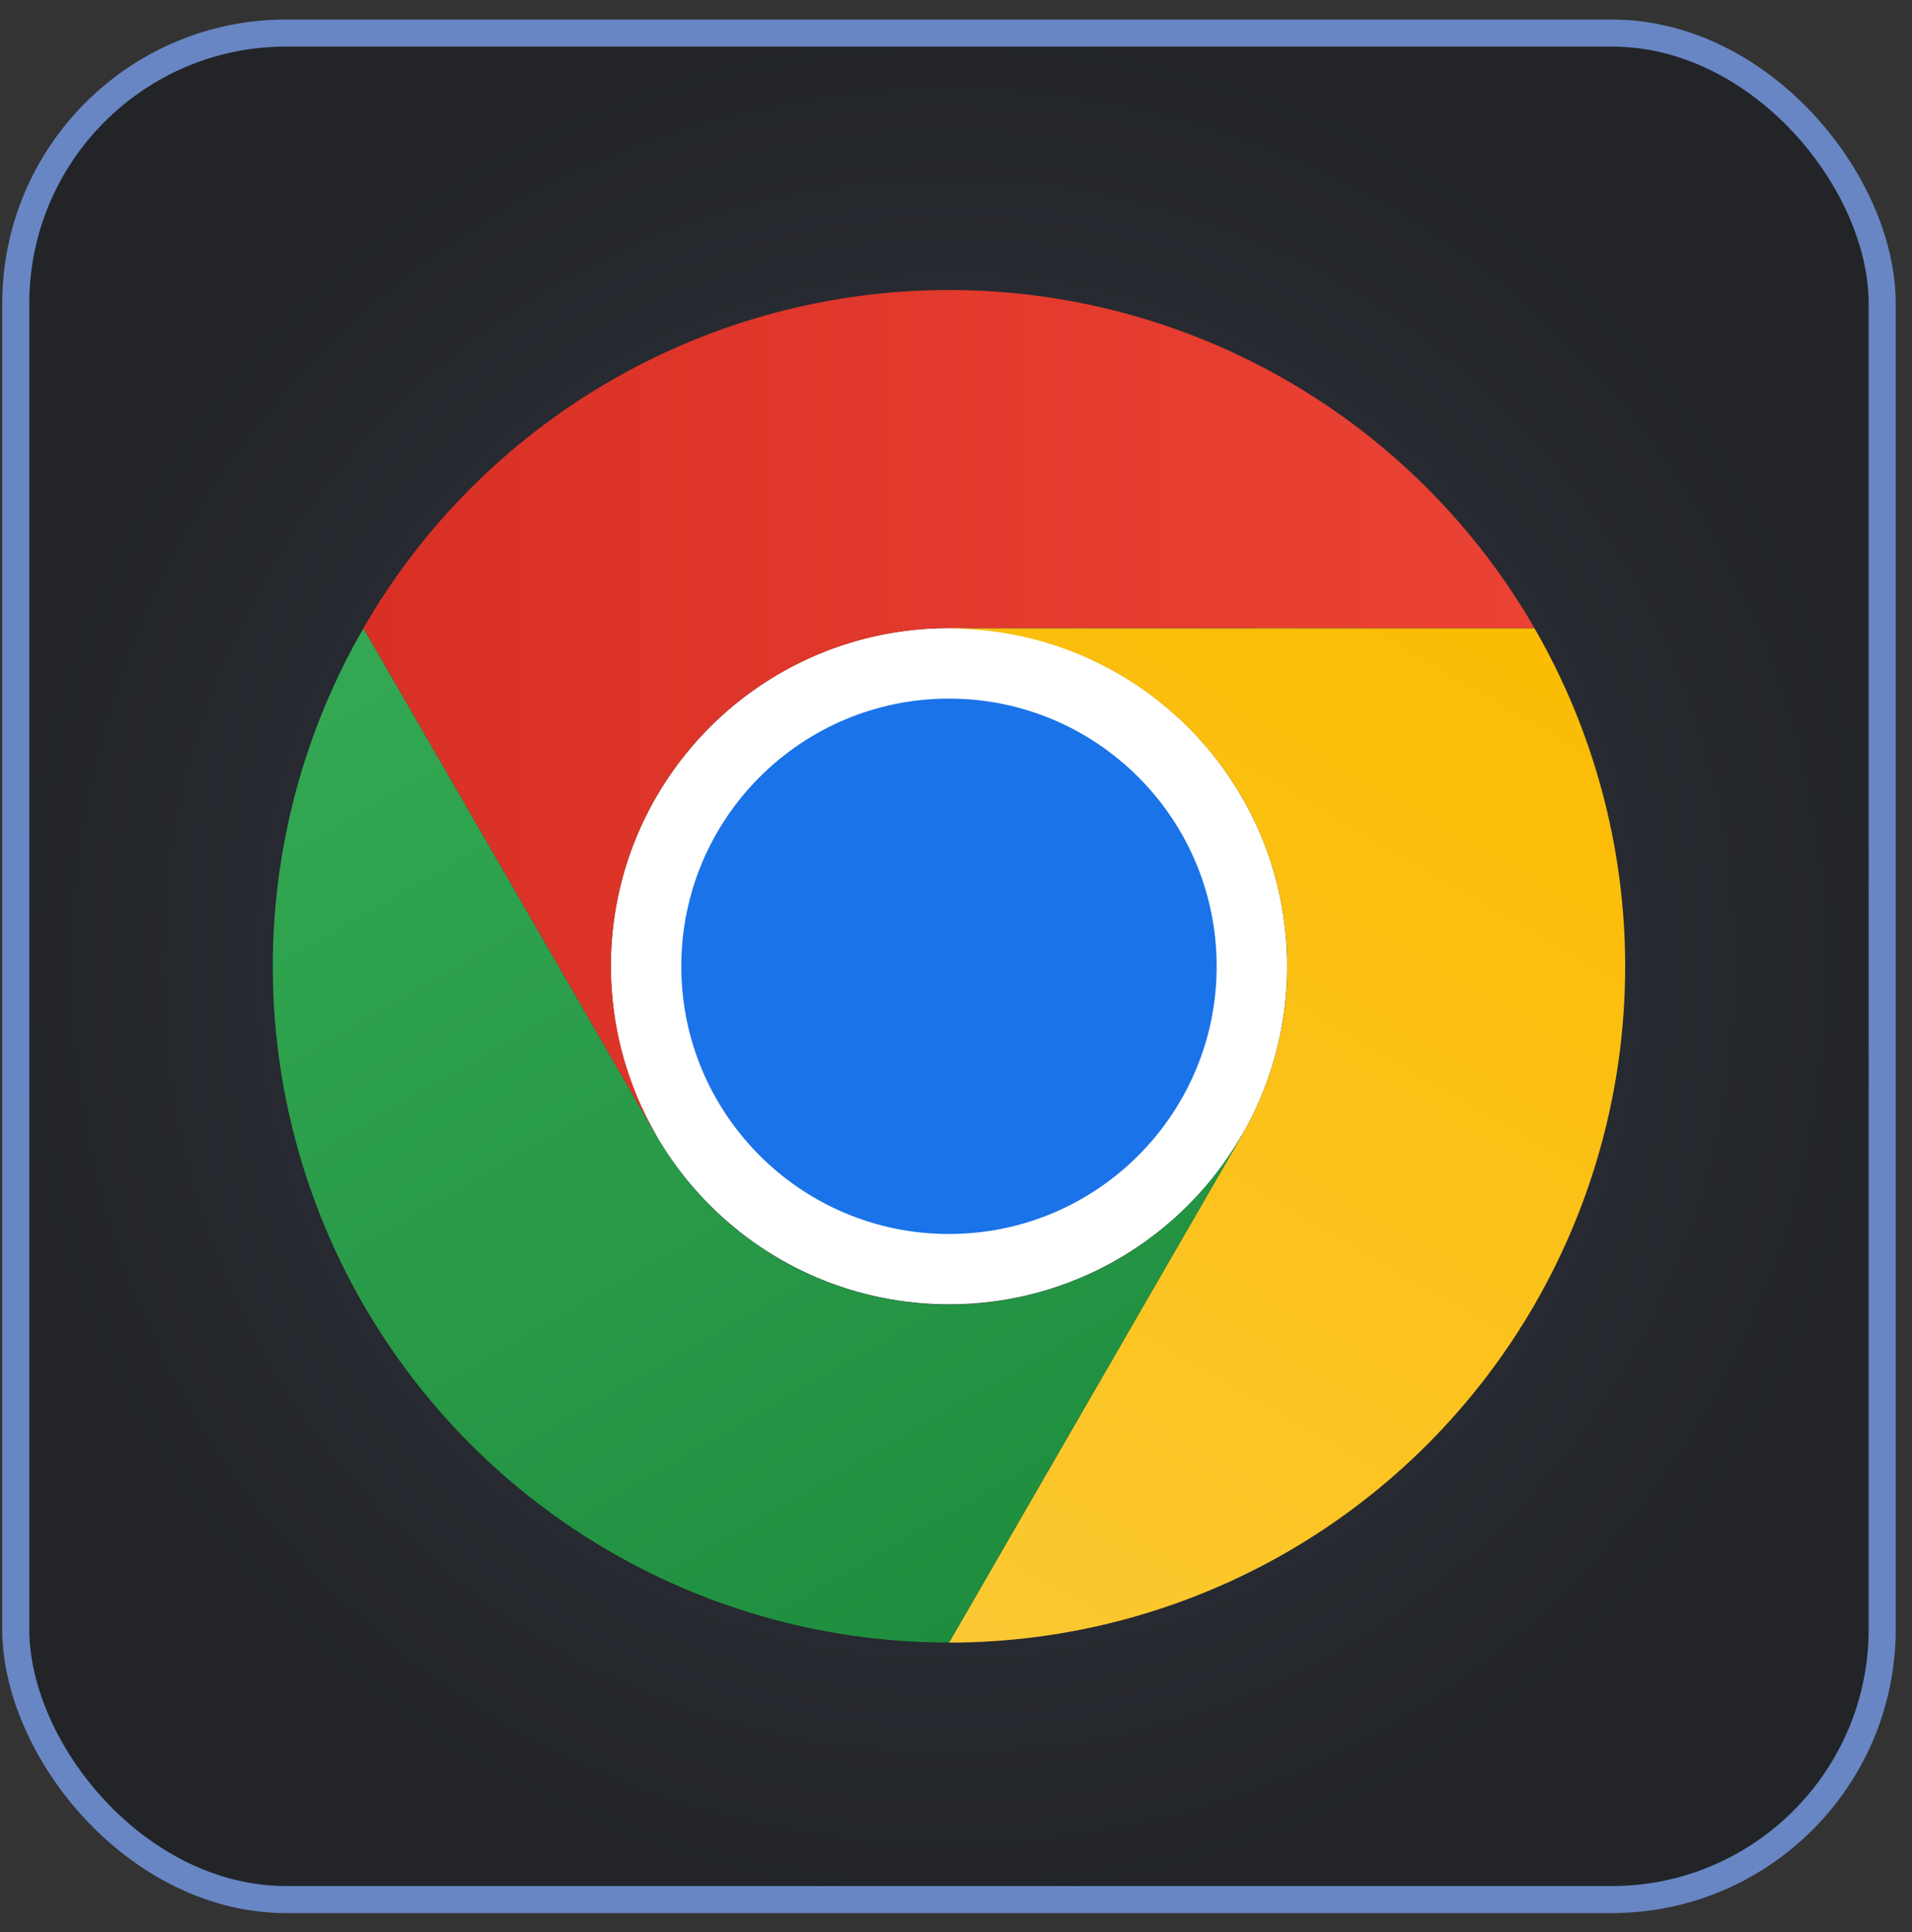 <svg width="95" height="96" viewBox="0 0 95 96" fill="none" xmlns="http://www.w3.org/2000/svg">
<rect x="0" y="0" width="95" height="96" fill="#333333" stroke="none"/>
<rect x="0.783" y="1.641" width="92.736" height="92.736" rx="13.44" fill="url(#paint0_radial_1024_11471)"/>
<rect x="0.783" y="1.641" width="92.736" height="92.736" rx="13.44" stroke="#6886C3" stroke-width="1.344"/>
<g clip-path="url(#clip0_1024_11471)">
<path d="M47.152 64.803C56.43 64.803 63.952 57.282 63.952 48.003C63.952 38.725 56.43 31.203 47.152 31.203C37.873 31.203 30.352 38.725 30.352 48.003C30.352 57.282 37.873 64.803 47.152 64.803Z" fill="white"/>
<path d="M47.151 31.208H76.244C73.296 26.1 69.055 21.858 63.947 18.909C58.84 15.96 53.046 14.408 47.148 14.408C41.251 14.409 35.457 15.962 30.35 18.912C25.243 21.861 21.002 26.104 18.055 31.212L32.602 56.408L32.614 56.405C31.135 53.853 30.354 50.956 30.351 48.006C30.347 45.056 31.122 42.158 32.596 39.603C34.07 37.048 36.191 34.926 38.747 33.453C41.302 31.979 44.201 31.205 47.151 31.208Z" fill="url(#paint1_linear_1024_11471)"/>
<path d="M47.151 61.309C54.496 61.309 60.451 55.354 60.451 48.009C60.451 40.664 54.496 34.709 47.151 34.709C39.805 34.709 33.851 40.664 33.851 48.009C33.851 55.354 39.805 61.309 47.151 61.309Z" fill="#1A73E8"/>
<path d="M61.699 56.415L47.153 81.611C53.05 81.611 58.844 80.059 63.952 77.111C69.06 74.162 73.301 69.92 76.249 64.813C79.198 59.705 80.75 53.911 80.749 48.013C80.748 42.115 79.194 36.322 76.243 31.215H47.15L47.147 31.228C50.096 31.222 52.996 31.994 55.552 33.466C58.108 34.938 60.231 37.058 61.707 39.612C63.183 42.167 63.959 45.065 63.958 48.014C63.956 50.964 63.178 53.862 61.699 56.415Z" fill="url(#paint2_linear_1024_11471)"/>
<path d="M32.603 56.413L18.057 31.217C15.107 36.324 13.554 42.118 13.554 48.016C13.553 53.913 15.106 59.707 18.055 64.815C21.005 69.922 25.247 74.163 30.355 77.111C35.463 80.059 41.257 81.61 47.155 81.608L61.702 56.413L61.692 56.403C60.222 58.96 58.104 61.085 55.551 62.563C52.998 64.041 50.1 64.819 47.151 64.82C44.201 64.821 41.303 64.045 38.749 62.569C36.195 61.093 34.075 58.969 32.603 56.413Z" fill="url(#paint3_linear_1024_11471)"/>
</g>
<defs>
<radialGradient id="paint0_radial_1024_11471" cx="0" cy="0" r="1" gradientUnits="userSpaceOnUse" gradientTransform="translate(47.151 48.009) rotate(90) scale(47.04)">
<stop stop-color="#333944"/>
<stop offset="1" stop-color="#222428"/>
</radialGradient>
<linearGradient id="paint1_linear_1024_11471" x1="18.055" y1="35.408" x2="76.244" y2="35.408" gradientUnits="userSpaceOnUse">
<stop stop-color="#D93025"/>
<stop offset="1" stop-color="#EA4335"/>
</linearGradient>
<linearGradient id="paint2_linear_1024_11471" x1="42.562" y1="81.161" x2="71.657" y2="30.768" gradientUnits="userSpaceOnUse">
<stop stop-color="#FCC934"/>
<stop offset="1" stop-color="#FBBC04"/>
</linearGradient>
<linearGradient id="paint3_linear_1024_11471" x1="50.789" y1="79.51" x2="21.694" y2="29.117" gradientUnits="userSpaceOnUse">
<stop stop-color="#1E8E3E"/>
<stop offset="1" stop-color="#34A853"/>
</linearGradient>
<clipPath id="clip0_1024_11471">
<rect width="67.2" height="67.2" fill="white" transform="translate(13.551 14.408)"/>
</clipPath>
</defs>
</svg>
